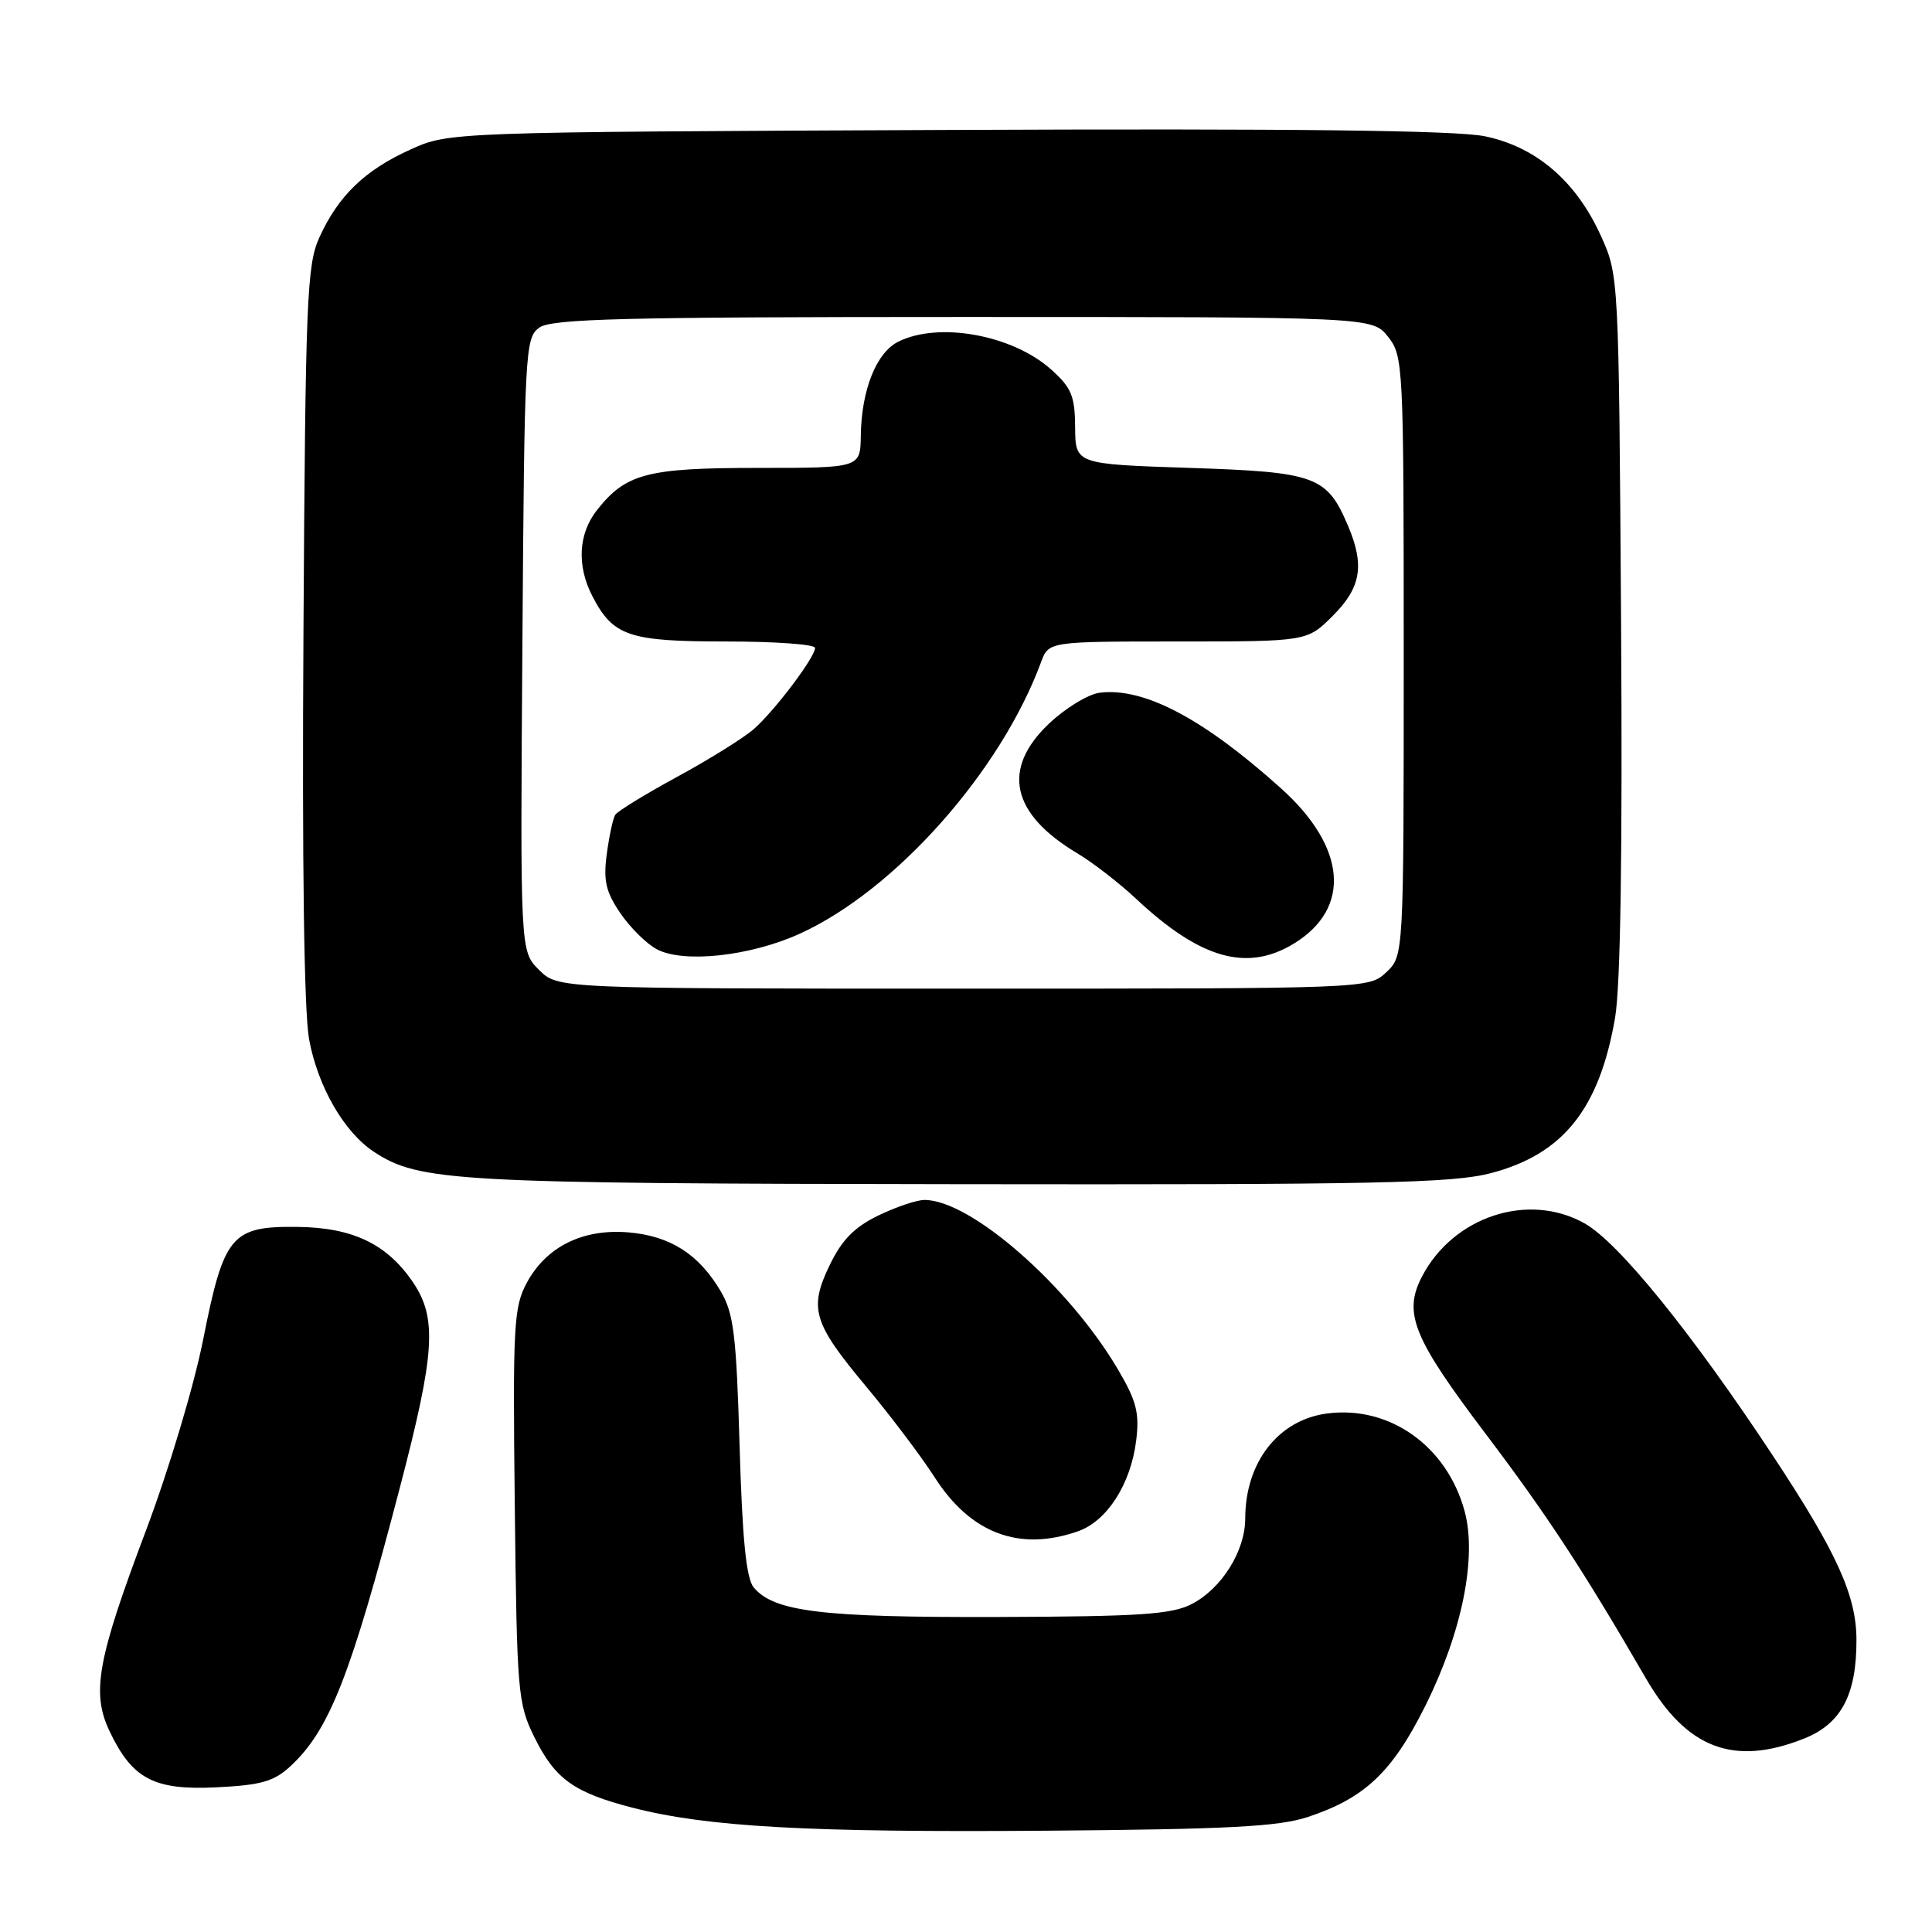 <?xml version="1.0" encoding="UTF-8" standalone="no"?>
<!DOCTYPE svg PUBLIC "-//W3C//DTD SVG 1.1//EN" "http://www.w3.org/Graphics/SVG/1.1/DTD/svg11.dtd" >
<svg xmlns="http://www.w3.org/2000/svg" xmlns:xlink="http://www.w3.org/1999/xlink" version="1.1" viewBox="0 0 256 256">
 <g >
 <path fill="currentColor"
d=" M 173.30 240.76 C 180.83 238.26 184.46 234.84 188.83 226.10 C 193.72 216.32 195.73 206.39 194.07 200.24 C 191.73 191.60 184.09 186.19 175.81 187.30 C 169.37 188.16 165.00 193.78 165.00 201.22 C 164.99 205.52 161.88 210.49 157.92 212.54 C 155.26 213.92 151.03 214.20 132.12 214.26 C 108.88 214.33 102.55 213.56 99.87 210.34 C 98.88 209.16 98.36 203.98 98.00 191.60 C 97.57 176.87 97.22 174.03 95.50 171.10 C 92.61 166.20 88.84 163.78 83.32 163.30 C 77.23 162.78 72.38 165.18 69.79 170.00 C 68.07 173.21 67.94 175.64 68.21 199.50 C 68.49 224.30 68.61 225.72 70.80 230.17 C 73.55 235.75 76.06 237.54 83.89 239.55 C 93.77 242.08 107.13 242.82 138.50 242.58 C 162.77 242.39 169.42 242.04 173.30 240.76 Z  M 38.54 233.98 C 43.66 229.20 46.47 222.04 52.98 197.13 C 57.64 179.32 57.94 174.69 54.75 169.95 C 51.30 164.84 46.75 162.65 39.38 162.57 C 30.66 162.47 29.66 163.67 26.92 177.50 C 25.71 183.61 22.34 194.86 19.34 202.80 C 12.89 219.90 12.10 224.29 14.51 229.38 C 17.53 235.73 20.40 237.24 28.69 236.83 C 34.67 236.53 36.32 236.05 38.54 233.98 Z  M 239.10 230.35 C 243.98 228.39 246.01 224.55 245.99 217.28 C 245.98 211.43 243.40 205.74 234.99 193.00 C 224.19 176.63 214.47 164.63 209.96 162.10 C 202.51 157.91 192.54 161.19 188.40 169.19 C 185.92 173.99 187.24 177.27 196.78 189.89 C 204.99 200.74 209.75 208.00 218.09 222.39 C 223.50 231.72 229.74 234.09 239.10 230.35 Z  M 142.82 202.91 C 146.68 201.57 149.83 196.67 150.55 190.88 C 151.00 187.24 150.60 185.65 148.16 181.50 C 141.64 170.40 128.64 159.00 122.50 159.00 C 121.47 159.00 118.72 159.93 116.38 161.06 C 113.23 162.59 111.56 164.28 109.96 167.59 C 107.15 173.40 107.71 175.27 114.80 183.76 C 117.99 187.58 122.06 192.97 123.84 195.74 C 128.61 203.19 135.05 205.62 142.82 202.91 Z  M 197.54 155.45 C 207.11 152.95 211.91 146.96 214.00 134.90 C 214.73 130.66 215.00 113.00 214.80 82.50 C 214.50 36.56 214.50 36.49 212.13 31.26 C 208.86 24.02 203.56 19.47 196.77 18.06 C 192.99 17.27 171.45 17.02 125.43 17.22 C 59.50 17.50 59.50 17.50 54.37 19.82 C 48.33 22.55 44.79 25.98 42.30 31.50 C 40.66 35.14 40.47 39.79 40.21 83.78 C 40.02 114.51 40.29 134.13 40.96 137.74 C 42.12 144.00 45.61 150.04 49.56 152.63 C 55.57 156.57 60.19 156.83 127.04 156.91 C 182.34 156.99 192.43 156.78 197.54 155.45 Z  M 71.42 128.51 C 68.93 126.03 68.93 126.03 69.22 85.43 C 69.49 46.58 69.58 44.78 71.44 43.42 C 73.06 42.24 82.37 42.00 127.62 42.00 C 181.85 42.00 181.85 42.00 183.93 44.63 C 185.95 47.20 186.00 48.32 186.00 86.96 C 186.00 126.65 186.00 126.65 183.69 128.83 C 181.37 131.00 181.37 131.00 127.64 131.00 C 73.91 131.00 73.91 131.00 71.42 128.51 Z  M 106.00 123.71 C 118.62 117.96 132.59 102.24 137.94 87.75 C 138.95 85.00 138.95 85.00 156.08 85.00 C 173.20 85.00 173.20 85.00 176.60 81.60 C 180.34 77.86 180.84 74.93 178.64 69.72 C 175.83 63.08 174.40 62.55 157.65 62.00 C 142.50 61.50 142.50 61.50 142.46 56.63 C 142.43 52.46 141.98 51.37 139.27 48.95 C 134.13 44.36 124.35 42.59 119.00 45.29 C 116.10 46.76 114.14 51.70 114.06 57.75 C 114.00 62.00 114.00 62.00 100.45 62.00 C 85.74 62.00 82.92 62.74 79.09 67.61 C 76.63 70.74 76.41 74.96 78.49 78.99 C 81.24 84.30 83.31 85.00 96.22 85.00 C 102.70 85.00 108.00 85.38 108.00 85.85 C 108.00 87.09 102.67 94.15 99.89 96.60 C 98.57 97.76 94.02 100.60 89.77 102.91 C 85.52 105.22 81.81 107.50 81.52 107.97 C 81.22 108.45 80.72 110.78 80.40 113.17 C 79.93 116.69 80.27 118.16 82.19 120.99 C 83.49 122.90 85.67 125.06 87.03 125.78 C 90.57 127.67 99.44 126.70 106.00 123.71 Z  M 171.51 124.99 C 179.09 120.31 178.40 112.24 169.75 104.47 C 159.46 95.21 151.58 91.06 145.72 91.79 C 144.19 91.98 141.15 93.84 138.97 95.91 C 132.67 101.91 133.99 107.85 142.77 113.08 C 144.82 114.31 148.30 117.00 150.50 119.06 C 159.06 127.09 165.28 128.84 171.51 124.99 Z "/>
</g>
</svg>